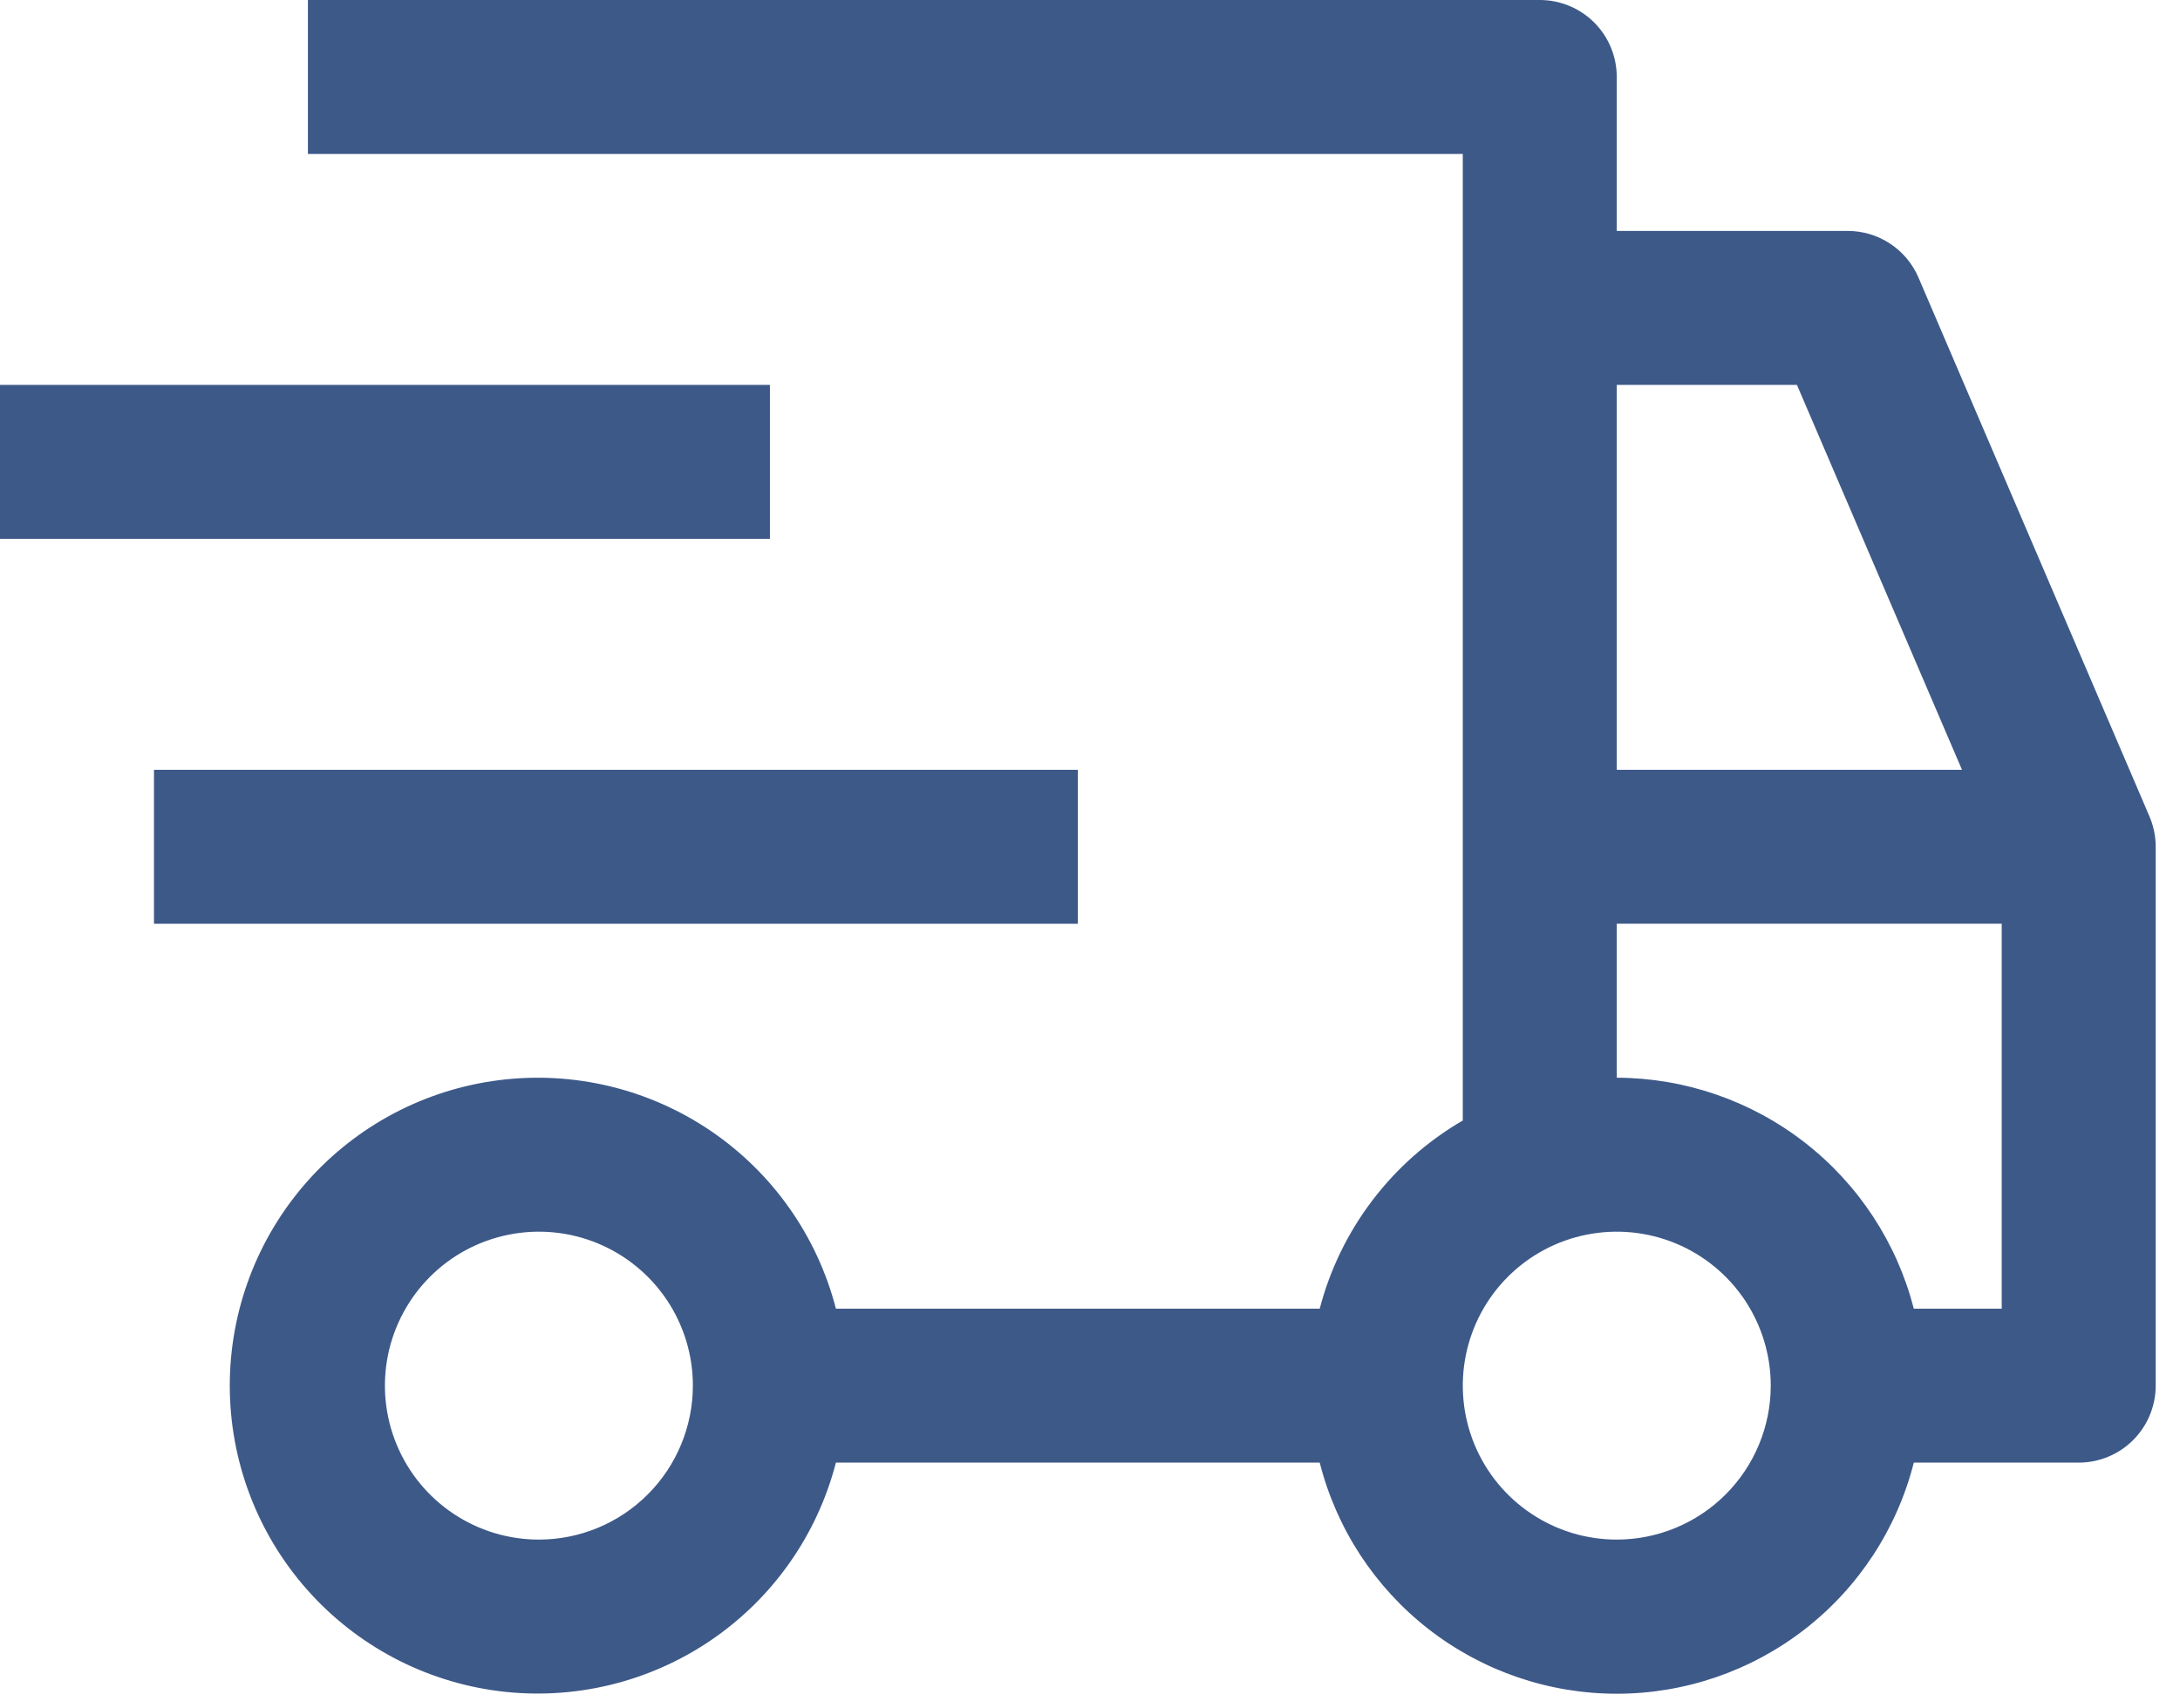 <svg width="74" height="58" viewBox="0 0 74 58" fill="none" xmlns="http://www.w3.org/2000/svg">
<path d="M5.227 26.135H36.588V31.362H5.227V26.135ZM0 13.067H26.135V18.294H0V13.067Z" fill="#1B3C74" fill-opacity="0.85"/>
<path d="M72.964 27.718L65.123 9.424C64.922 8.954 64.587 8.553 64.16 8.272C63.733 7.99 63.233 7.84 62.721 7.84H54.881V2.613C54.881 1.92 54.606 1.256 54.116 0.765C53.626 0.275 52.961 0 52.268 0H10.452V5.227H49.654V38.041C48.463 38.733 47.421 39.653 46.588 40.75C45.754 41.846 45.146 43.096 44.798 44.429H28.375C27.739 41.965 26.227 39.818 24.121 38.39C22.015 36.962 19.46 36.351 16.936 36.672C14.412 36.992 12.092 38.222 10.41 40.132C8.728 42.041 7.8 44.498 7.8 47.042C7.8 49.587 8.728 52.044 10.41 53.953C12.092 55.862 14.412 57.092 16.936 57.413C19.46 57.733 22.015 57.122 24.121 55.694C26.227 54.266 27.739 52.119 28.375 49.656H44.798C45.367 51.899 46.667 53.888 48.493 55.309C50.319 56.73 52.567 57.502 54.881 57.502C57.195 57.502 59.443 56.73 61.269 55.309C63.095 53.888 64.395 51.899 64.964 49.656H70.562C71.255 49.656 71.92 49.38 72.41 48.89C72.9 48.4 73.175 47.735 73.175 47.042V28.748C73.175 28.394 73.103 28.044 72.964 27.718ZM18.293 52.269C17.259 52.269 16.248 51.963 15.389 51.388C14.529 50.814 13.859 49.998 13.464 49.042C13.068 48.087 12.965 47.036 13.166 46.023C13.368 45.009 13.866 44.077 14.597 43.346C15.328 42.615 16.259 42.117 17.273 41.916C18.287 41.714 19.338 41.818 20.293 42.213C21.248 42.609 22.064 43.279 22.639 44.138C23.213 44.998 23.52 46.008 23.52 47.042C23.518 48.428 22.967 49.757 21.987 50.737C21.007 51.717 19.679 52.268 18.293 52.269ZM54.881 13.067H60.997L66.6 26.135H54.881V13.067ZM54.881 52.269C53.847 52.269 52.837 51.963 51.977 51.388C51.118 50.814 50.448 49.998 50.052 49.042C49.657 48.087 49.553 47.036 49.755 46.023C49.956 45.009 50.454 44.077 51.185 43.346C51.916 42.615 52.847 42.117 53.861 41.916C54.875 41.714 55.926 41.818 56.881 42.213C57.837 42.609 58.653 43.279 59.227 44.138C59.801 44.998 60.108 46.008 60.108 47.042C60.107 48.428 59.556 49.757 58.576 50.737C57.596 51.717 56.267 52.268 54.881 52.269ZM67.948 44.429H64.964C64.388 42.19 63.086 40.206 61.261 38.787C59.437 37.368 57.193 36.595 54.881 36.588V31.361H67.948V44.429Z" fill="#1B3C74" fill-opacity="0.85"/>
</svg>
